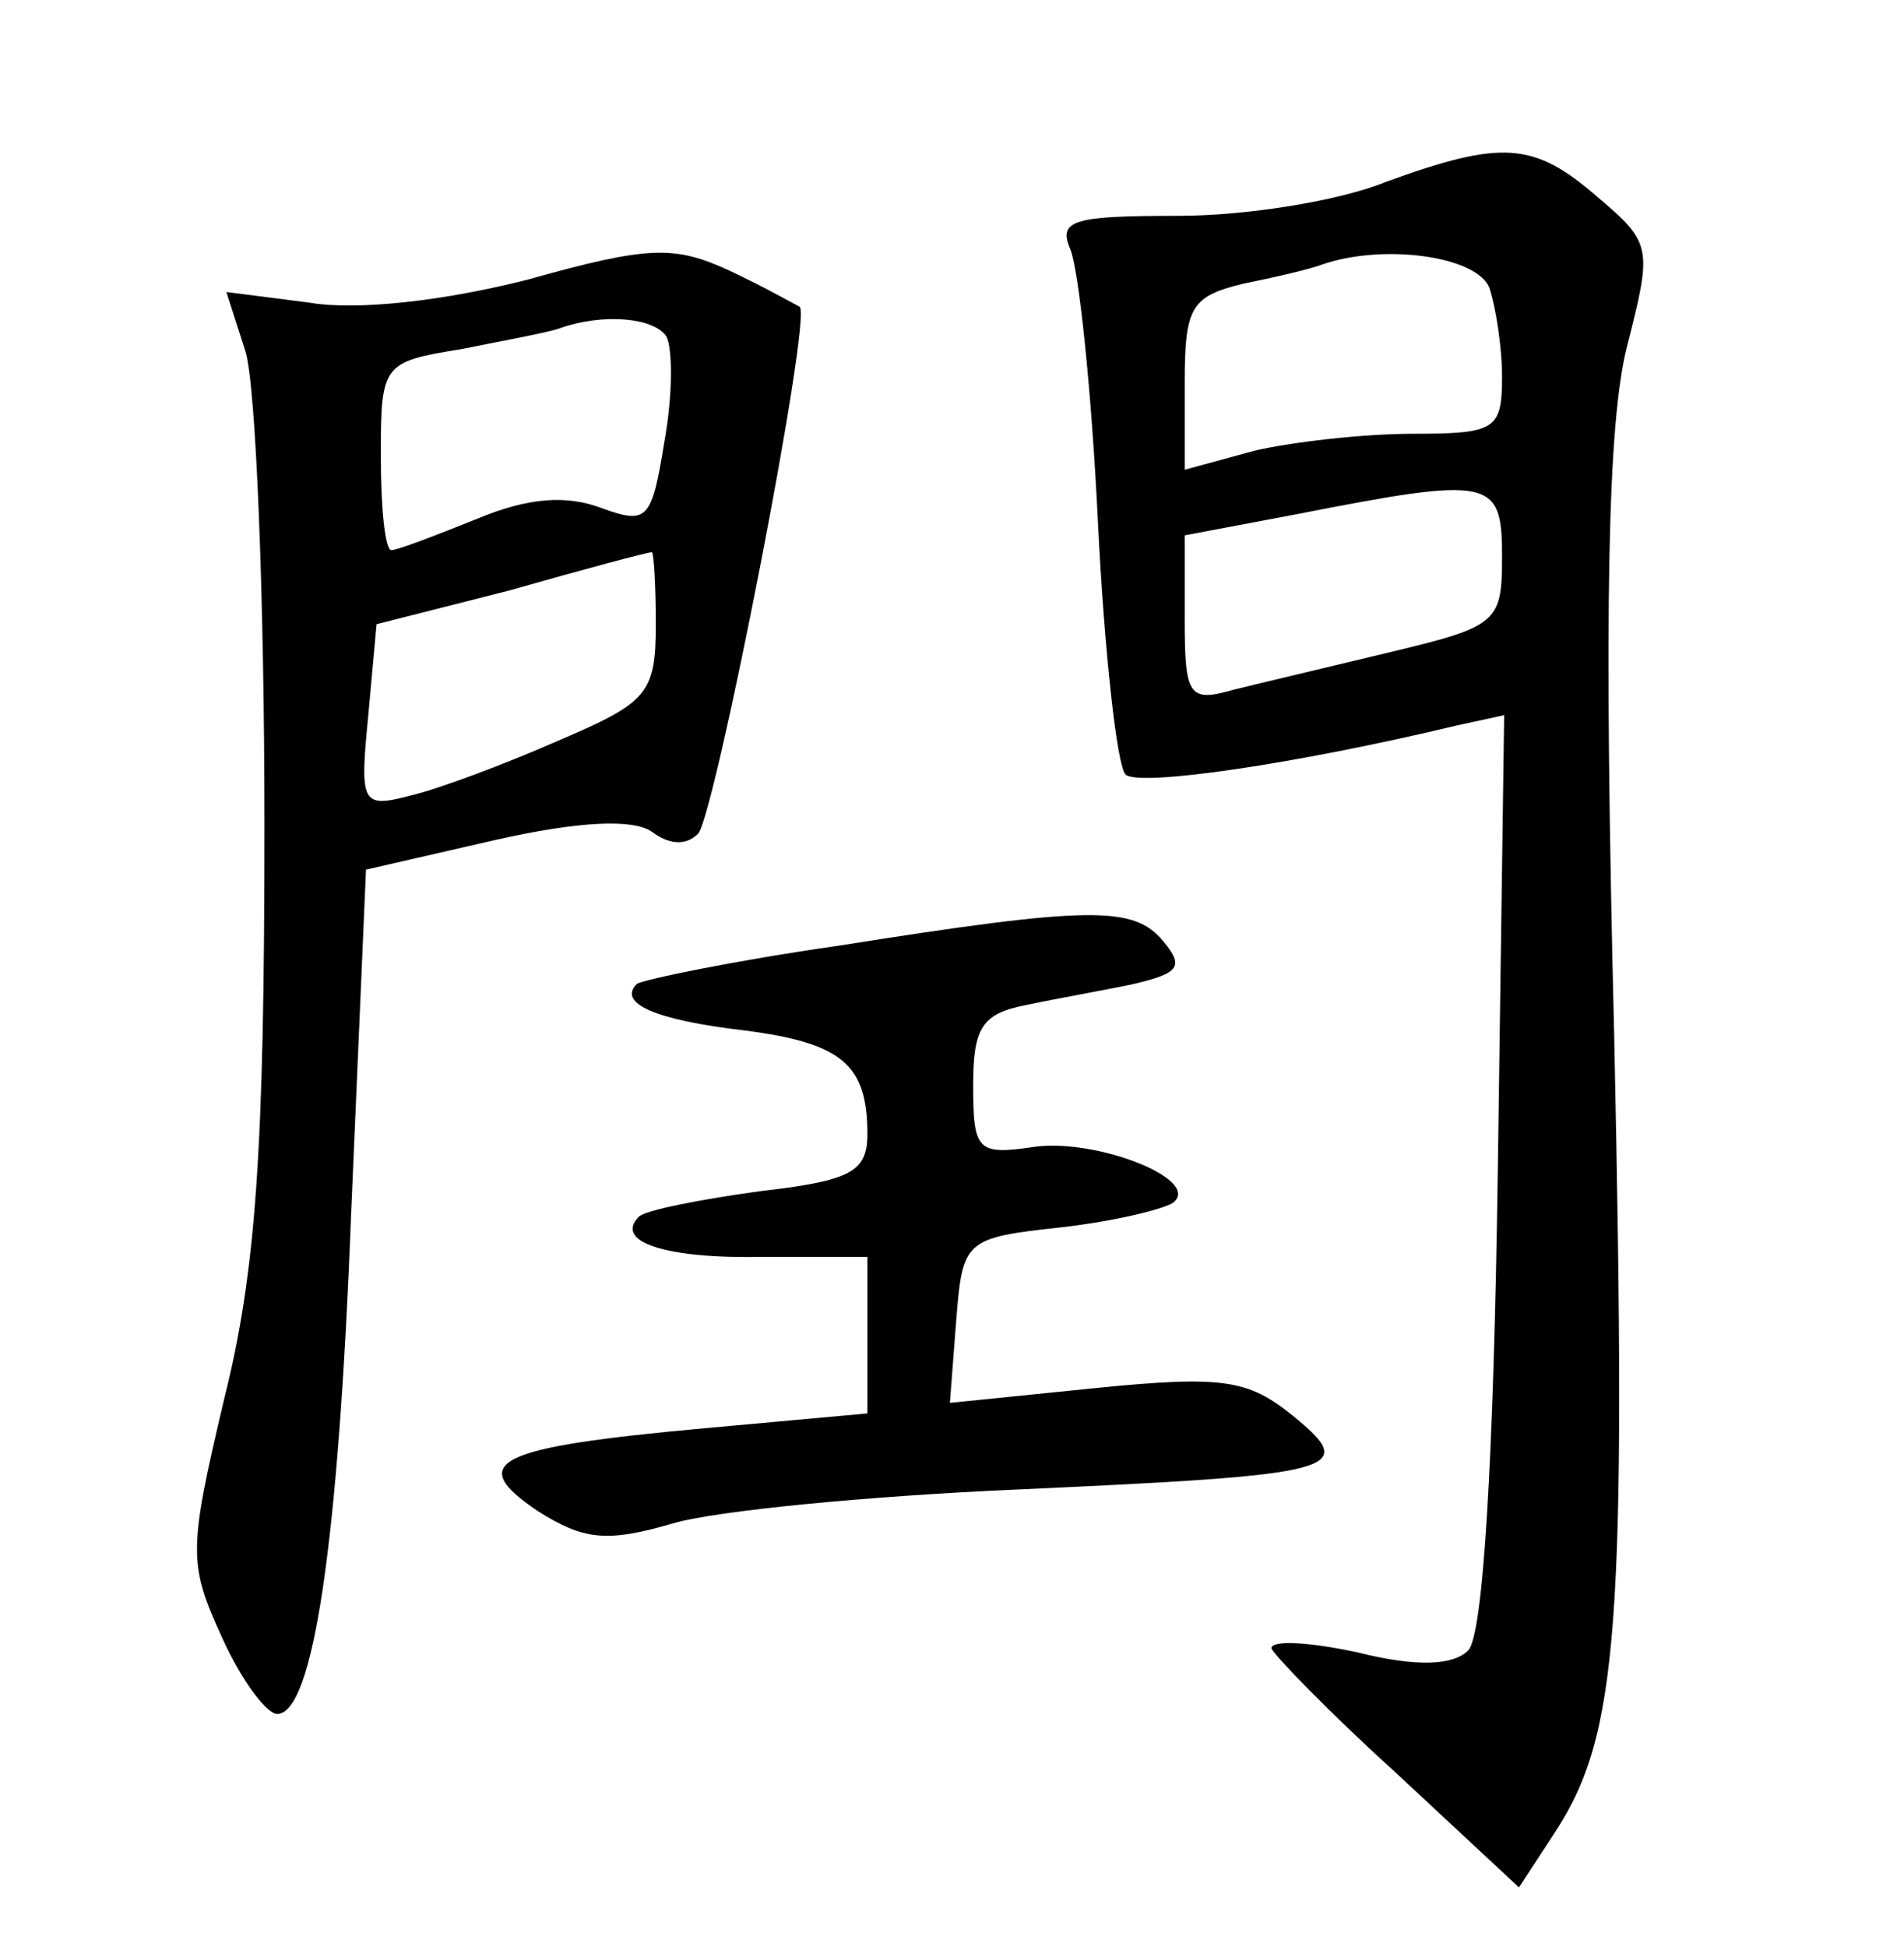 <?xml version="1.0" standalone="no"?>
<!DOCTYPE svg PUBLIC "-//W3C//DTD SVG 20010904//EN"
 "http://www.w3.org/TR/2001/REC-SVG-20010904/DTD/svg10.dtd">
<svg version="1.0" xmlns="http://www.w3.org/2000/svg"
 width="90pt" height="92pt" viewBox="0 0 90 92"
 preserveAspectRatio="xMidYMid meet">
<g transform="translate(0,92) scale(0.1,-0.1)"
fill="#000000" stroke="none">
<path d="M655 834 c-22 -9 -66 -16 -98 -16 -50 0 -57 -2 -51 -16 4 -10 10 -67
13 -129 3 -61 9 -115 13 -119 6 -6 81 5 156 23 l23 5 -3 -215 c-2 -139 -7
-220 -14 -227 -7 -7 -24 -8 -52 -1 -23 5 -41 6 -41 2 1 -3 27 -30 59 -59 l58
-54 17 26 c30 46 34 97 28 377 -5 203 -3 289 6 325 12 47 12 49 -14 71 -30 26
-45 27 -100 7z m49 -50 c3 -9 6 -28 6 -42 0 -25 -3 -27 -42 -27 -24 0 -58 -4
-75 -8 l-33 -9 0 41 c0 36 3 41 28 47 15 3 32 7 37 9 29 10 73 4 79 -11z m6
-127 c0 -31 -2 -33 -52 -45 -29 -7 -63 -15 -75 -18 -21 -6 -23 -3 -23 33 l0
40 53 10 c92 18 97 17 97 -20z"/>
<path d="M250 788 c-39 -10 -81 -15 -104 -11 l-39 5 9 -28 c5 -16 9 -117 9
-224 0 -154 -4 -211 -19 -271 -17 -72 -17 -78 -1 -113 9 -20 21 -36 26 -36 17
0 29 80 35 237 l7 162 61 14 c40 9 65 10 74 4 8 -6 16 -7 22 -1 8 9 54 244 48
249 -2 1 -16 9 -33 17 -26 12 -38 12 -95 -4z m65 -27 c3 -6 3 -28 -1 -50 -6
-37 -8 -39 -30 -31 -16 6 -34 5 -58 -5 -20 -8 -38 -15 -41 -15 -3 0 -5 20 -5
45 0 43 1 44 38 50 20 4 42 8 47 10 20 7 44 5 50 -4z m-5 -136 c0 -33 -4 -37
-46 -55 -25 -11 -57 -23 -70 -26 -23 -6 -24 -4 -20 37 l4 44 63 16 c35 10 65
18 67 18 1 1 2 -15 2 -34z"/>
<path d="M396 473 c-49 -7 -92 -16 -95 -18 -9 -9 8 -17 51 -22 46 -6 58 -16
58 -49 0 -18 -8 -22 -51 -27 -29 -4 -54 -9 -57 -12 -12 -12 13 -20 59 -19 l49
0 0 -37 0 -37 -77 -7 c-99 -9 -113 -16 -79 -39 22 -14 33 -15 64 -6 20 6 93
13 162 16 154 7 163 9 131 35 -21 17 -33 19 -93 13 l-69 -7 3 39 c3 38 4 39
50 44 26 3 50 9 53 12 12 11 -37 30 -66 26 -27 -4 -29 -2 -29 29 0 27 4 34 25
38 14 3 37 7 51 10 21 5 24 8 14 20 -14 17 -34 17 -154 -2z"/>
</g>
</svg>
